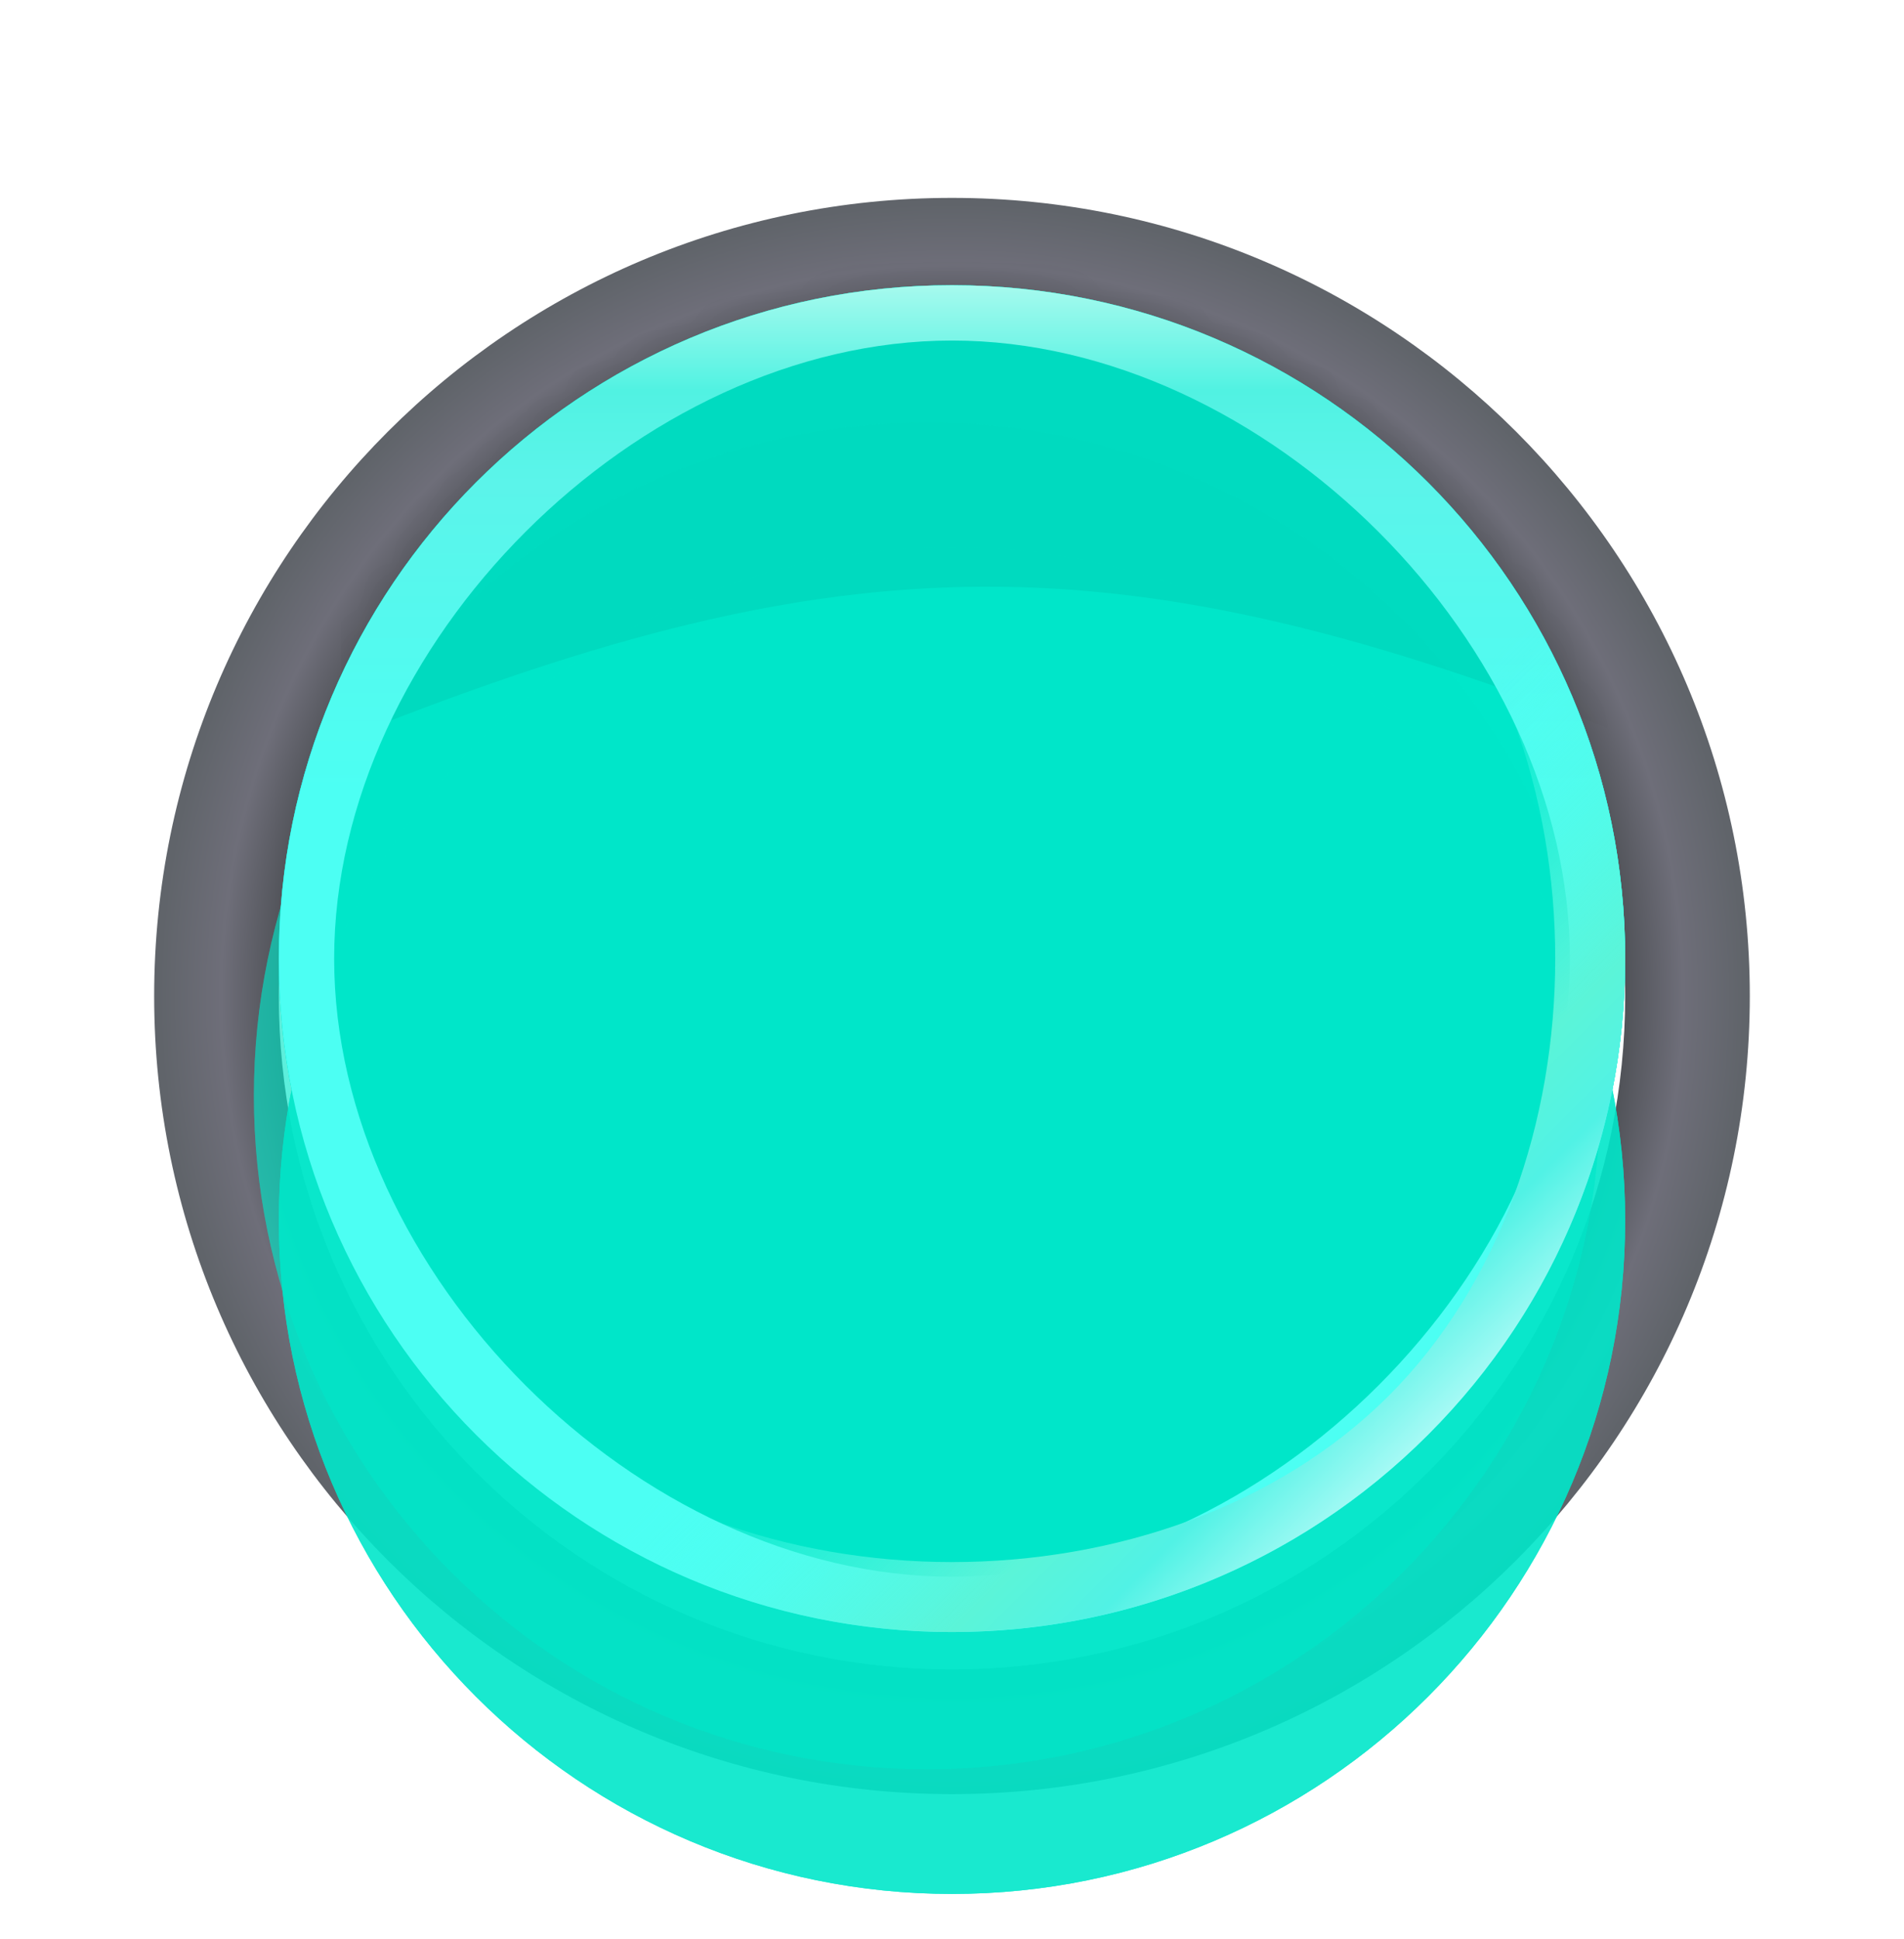 <svg width="56" height="57" viewBox="0 0 56 57" fill="none" xmlns="http://www.w3.org/2000/svg">
<g filter="url(#filter0_d_100_416)">
<path fill-rule="evenodd" clip-rule="evenodd" d="M28 51.649C40.959 51.649 51.465 41.143 51.465 28.184C51.465 15.224 40.959 4.718 28 4.718C15.04 4.718 4.534 15.224 4.534 28.184C4.534 41.143 15.04 51.649 28 51.649ZM28 47.983C38.935 47.983 47.799 39.118 47.799 28.184C47.799 17.249 38.935 8.385 28 8.385C17.065 8.385 8.201 17.249 8.201 28.184C8.201 39.118 17.065 47.983 28 47.983Z" fill="url(#paint0_radial_100_416)"/>
</g>
<g filter="url(#filter1_d_100_416)">
<path fill-rule="evenodd" clip-rule="evenodd" d="M28 47.983C38.935 47.983 47.799 39.118 47.799 28.184C47.799 17.249 38.935 8.385 28 8.385C17.065 8.385 8.201 17.249 8.201 28.184C8.201 39.118 17.065 47.983 28 47.983Z" fill="#00E7CA"/>
<path d="M47.799 28.184C47.799 39.118 38.935 47.983 28 47.983C17.065 47.983 8.201 39.118 8.201 28.184C8.201 17.249 17.065 8.385 28 8.385C38.935 8.385 47.799 17.249 47.799 28.184Z" fill="#00E7CA"/>
</g>
<g opacity="0.9" filter="url(#filter2_i_100_416)">
<path fill-rule="evenodd" clip-rule="evenodd" d="M28 47.983C38.935 47.983 47.799 39.118 47.799 28.184C47.799 17.249 38.935 8.385 28 8.385C17.065 8.385 8.201 17.249 8.201 28.184C8.201 39.118 17.065 47.983 28 47.983Z" fill="#00E7CA"/>
<path d="M47.799 28.184C47.799 39.118 38.935 47.983 28 47.983C17.065 47.983 8.201 39.118 8.201 28.184C8.201 17.249 17.065 8.385 28 8.385C38.935 8.385 47.799 17.249 47.799 28.184Z" fill="#00E7CA"/>
</g>
<g opacity="0.7" filter="url(#filter3_i_100_416)">
<path fill-rule="evenodd" clip-rule="evenodd" d="M28 47.983C38.935 47.983 47.799 39.118 47.799 28.184C47.799 17.249 38.935 8.385 28 8.385C17.065 8.385 8.201 17.249 8.201 28.184C8.201 39.118 17.065 47.983 28 47.983Z" fill="#00E7CA" fill-opacity="0.7"/>
<path d="M47.799 28.184C47.799 39.118 38.935 47.983 28 47.983C17.065 47.983 8.201 39.118 8.201 28.184C8.201 17.249 17.065 8.385 28 8.385C38.935 8.385 47.799 17.249 47.799 28.184Z" fill="#00E7CA" fill-opacity="0.7"/>
</g>
<mask id="mask0_100_416" style="mask-type:alpha" maskUnits="userSpaceOnUse" x="8" y="8" width="40" height="40">
<g opacity="0.7">
<path fill-rule="evenodd" clip-rule="evenodd" d="M28 47.983C38.935 47.983 47.799 39.118 47.799 28.184C47.799 17.249 38.935 8.385 28 8.385C17.065 8.385 8.201 17.249 8.201 28.184C8.201 39.118 17.065 47.983 28 47.983Z" fill="#FFB34F" fill-opacity="0.2"/>
<path d="M47.799 28.184C47.799 39.118 38.935 47.983 28 47.983C17.065 47.983 8.201 39.118 8.201 28.184C8.201 17.249 17.065 8.385 28 8.385C38.935 8.385 47.799 17.249 47.799 28.184Z" fill="#FFB34F" fill-opacity="0.2"/>
</g>
</mask>
<g mask="url(#mask0_100_416)">
<g opacity="0.2" filter="url(#filter4_f_100_416)">
<path d="M47.799 21.217C32.902 15.331 24.725 15.546 10.401 21.217V6.185L47.799 5.085V21.217Z" fill="black"/>
<path d="M47.799 21.217C32.902 15.331 24.725 15.546 10.401 21.217V6.185L47.799 5.085V21.217Z" stroke="black" stroke-width="0.733"/>
</g>
</g>
<path fill-rule="evenodd" clip-rule="evenodd" d="M28 47.983C38.935 47.983 47.799 39.118 47.799 28.184C47.799 17.249 38.935 8.385 28 8.385C17.065 8.385 8.201 17.249 8.201 28.184C8.201 39.118 17.065 47.983 28 47.983ZM28 46.356C37.226 46.356 46.172 37.41 46.172 28.184C46.172 18.958 37.226 10.012 28 10.012C18.774 10.012 9.828 18.958 9.828 28.184C9.828 37.41 18.774 46.356 28 46.356Z" fill="url(#paint1_linear_100_416)"/>
<path fill-rule="evenodd" clip-rule="evenodd" d="M14 14.184C6.268 21.916 6.268 34.452 14 42.184C21.732 49.916 34.268 49.916 42 42.184C49.732 34.452 49.732 21.916 42 14.184C34.268 6.452 21.732 6.452 14 14.184ZM15.15 15.334C8.627 21.858 8.627 34.509 15.15 41.033C21.674 47.557 34.326 47.557 40.849 41.033C47.373 34.51 47.373 21.858 40.849 15.334C34.326 8.81 21.674 8.81 15.15 15.334Z" fill="url(#paint2_linear_100_416)"/>
<defs>
<filter id="filter0_d_100_416" x="3.434" y="4.718" width="49.131" height="49.131" filterUnits="userSpaceOnUse" color-interpolation-filters="sRGB">
<feFlood flood-opacity="0" result="BackgroundImageFix"/>
<feColorMatrix in="SourceAlpha" type="matrix" values="0 0 0 0 0 0 0 0 0 0 0 0 0 0 0 0 0 0 127 0" result="hardAlpha"/>
<feOffset dy="1.1"/>
<feGaussianBlur stdDeviation="0.55"/>
<feComposite in2="hardAlpha" operator="out"/>
<feColorMatrix type="matrix" values="0 0 0 0 0 0 0 0 0 0 0 0 0 0 0 0 0 0 0.25 0"/>
<feBlend mode="normal" in2="BackgroundImageFix" result="effect1_dropShadow_100_416"/>
<feBlend mode="normal" in="SourceGraphic" in2="effect1_dropShadow_100_416" result="shape"/>
</filter>
<filter id="filter1_d_100_416" x="5.268" y="5.452" width="45.464" height="45.464" filterUnits="userSpaceOnUse" color-interpolation-filters="sRGB">
<feFlood flood-opacity="0" result="BackgroundImageFix"/>
<feColorMatrix in="SourceAlpha" type="matrix" values="0 0 0 0 0 0 0 0 0 0 0 0 0 0 0 0 0 0 127 0" result="hardAlpha"/>
<feOffset/>
<feGaussianBlur stdDeviation="1.467"/>
<feComposite in2="hardAlpha" operator="out"/>
<feColorMatrix type="matrix" values="0 0 0 0 0 0 0 0 0 0 0 0 0 0 0 0 0 0 0.25 0"/>
<feBlend mode="normal" in2="BackgroundImageFix" result="effect1_dropShadow_100_416"/>
<feBlend mode="normal" in="SourceGraphic" in2="effect1_dropShadow_100_416" result="shape"/>
</filter>
<filter id="filter2_i_100_416" x="8.201" y="8.385" width="39.598" height="42.531" filterUnits="userSpaceOnUse" color-interpolation-filters="sRGB">
<feFlood flood-opacity="0" result="BackgroundImageFix"/>
<feBlend mode="normal" in="SourceGraphic" in2="BackgroundImageFix" result="shape"/>
<feColorMatrix in="SourceAlpha" type="matrix" values="0 0 0 0 0 0 0 0 0 0 0 0 0 0 0 0 0 0 127 0" result="hardAlpha"/>
<feOffset dy="7.7"/>
<feGaussianBlur stdDeviation="1.467"/>
<feComposite in2="hardAlpha" operator="arithmetic" k2="-1" k3="1"/>
<feColorMatrix type="matrix" values="0 0 0 0 0.2 0 0 0 0 0.139 0 0 0 0 0.063 0 0 0 0.6 0"/>
<feBlend mode="normal" in2="shape" result="effect1_innerShadow_100_416"/>
</filter>
<filter id="filter3_i_100_416" x="7.468" y="8.385" width="40.331" height="42.531" filterUnits="userSpaceOnUse" color-interpolation-filters="sRGB">
<feFlood flood-opacity="0" result="BackgroundImageFix"/>
<feBlend mode="normal" in="SourceGraphic" in2="BackgroundImageFix" result="shape"/>
<feColorMatrix in="SourceAlpha" type="matrix" values="0 0 0 0 0 0 0 0 0 0 0 0 0 0 0 0 0 0 127 0" result="hardAlpha"/>
<feOffset dx="-0.733" dy="4.033"/>
<feGaussianBlur stdDeviation="1.467"/>
<feComposite in2="hardAlpha" operator="arithmetic" k2="-1" k3="1"/>
<feColorMatrix type="matrix" values="0 0 0 0 0.2 0 0 0 0 0.139 0 0 0 0 0.063 0 0 0 0.3 0"/>
<feBlend mode="normal" in2="shape" result="effect1_innerShadow_100_416"/>
</filter>
<filter id="filter4_f_100_416" x="8.568" y="3.241" width="41.065" height="19.983" filterUnits="userSpaceOnUse" color-interpolation-filters="sRGB">
<feFlood flood-opacity="0" result="BackgroundImageFix"/>
<feBlend mode="normal" in="SourceGraphic" in2="BackgroundImageFix" result="shape"/>
<feGaussianBlur stdDeviation="0.733" result="effect1_foregroundBlur_100_416"/>
</filter>
<radialGradient id="paint0_radial_100_416" cx="0" cy="0" r="1" gradientUnits="userSpaceOnUse" gradientTransform="translate(28 28.184) rotate(90) scale(23.465)">
<stop offset="0.853" stop-color="#52545A"/>
<stop offset="0.922" stop-color="#6E6E79"/>
<stop offset="1" stop-color="#60646A"/>
</radialGradient>
<linearGradient id="paint1_linear_100_416" x1="28" y1="47.983" x2="28" y2="8.385" gradientUnits="userSpaceOnUse">
<stop offset="0.624" stop-color="#4CFFF3"/>
<stop offset="0.853" stop-color="#5BF4EA"/>
<stop offset="0.922" stop-color="#51F2E2"/>
<stop offset="1" stop-color="#A6FAEE"/>
</linearGradient>
<linearGradient id="paint2_linear_100_416" x1="14" y1="14.184" x2="42" y2="42.184" gradientUnits="userSpaceOnUse">
<stop offset="0.624" stop-color="#4CFFF3" stop-opacity="0"/>
<stop offset="0.853" stop-color="#5BF4D8"/>
<stop offset="0.922" stop-color="#51F2E5"/>
<stop offset="1" stop-color="#A6FAF5"/>
</linearGradient>
</defs>
</svg>
